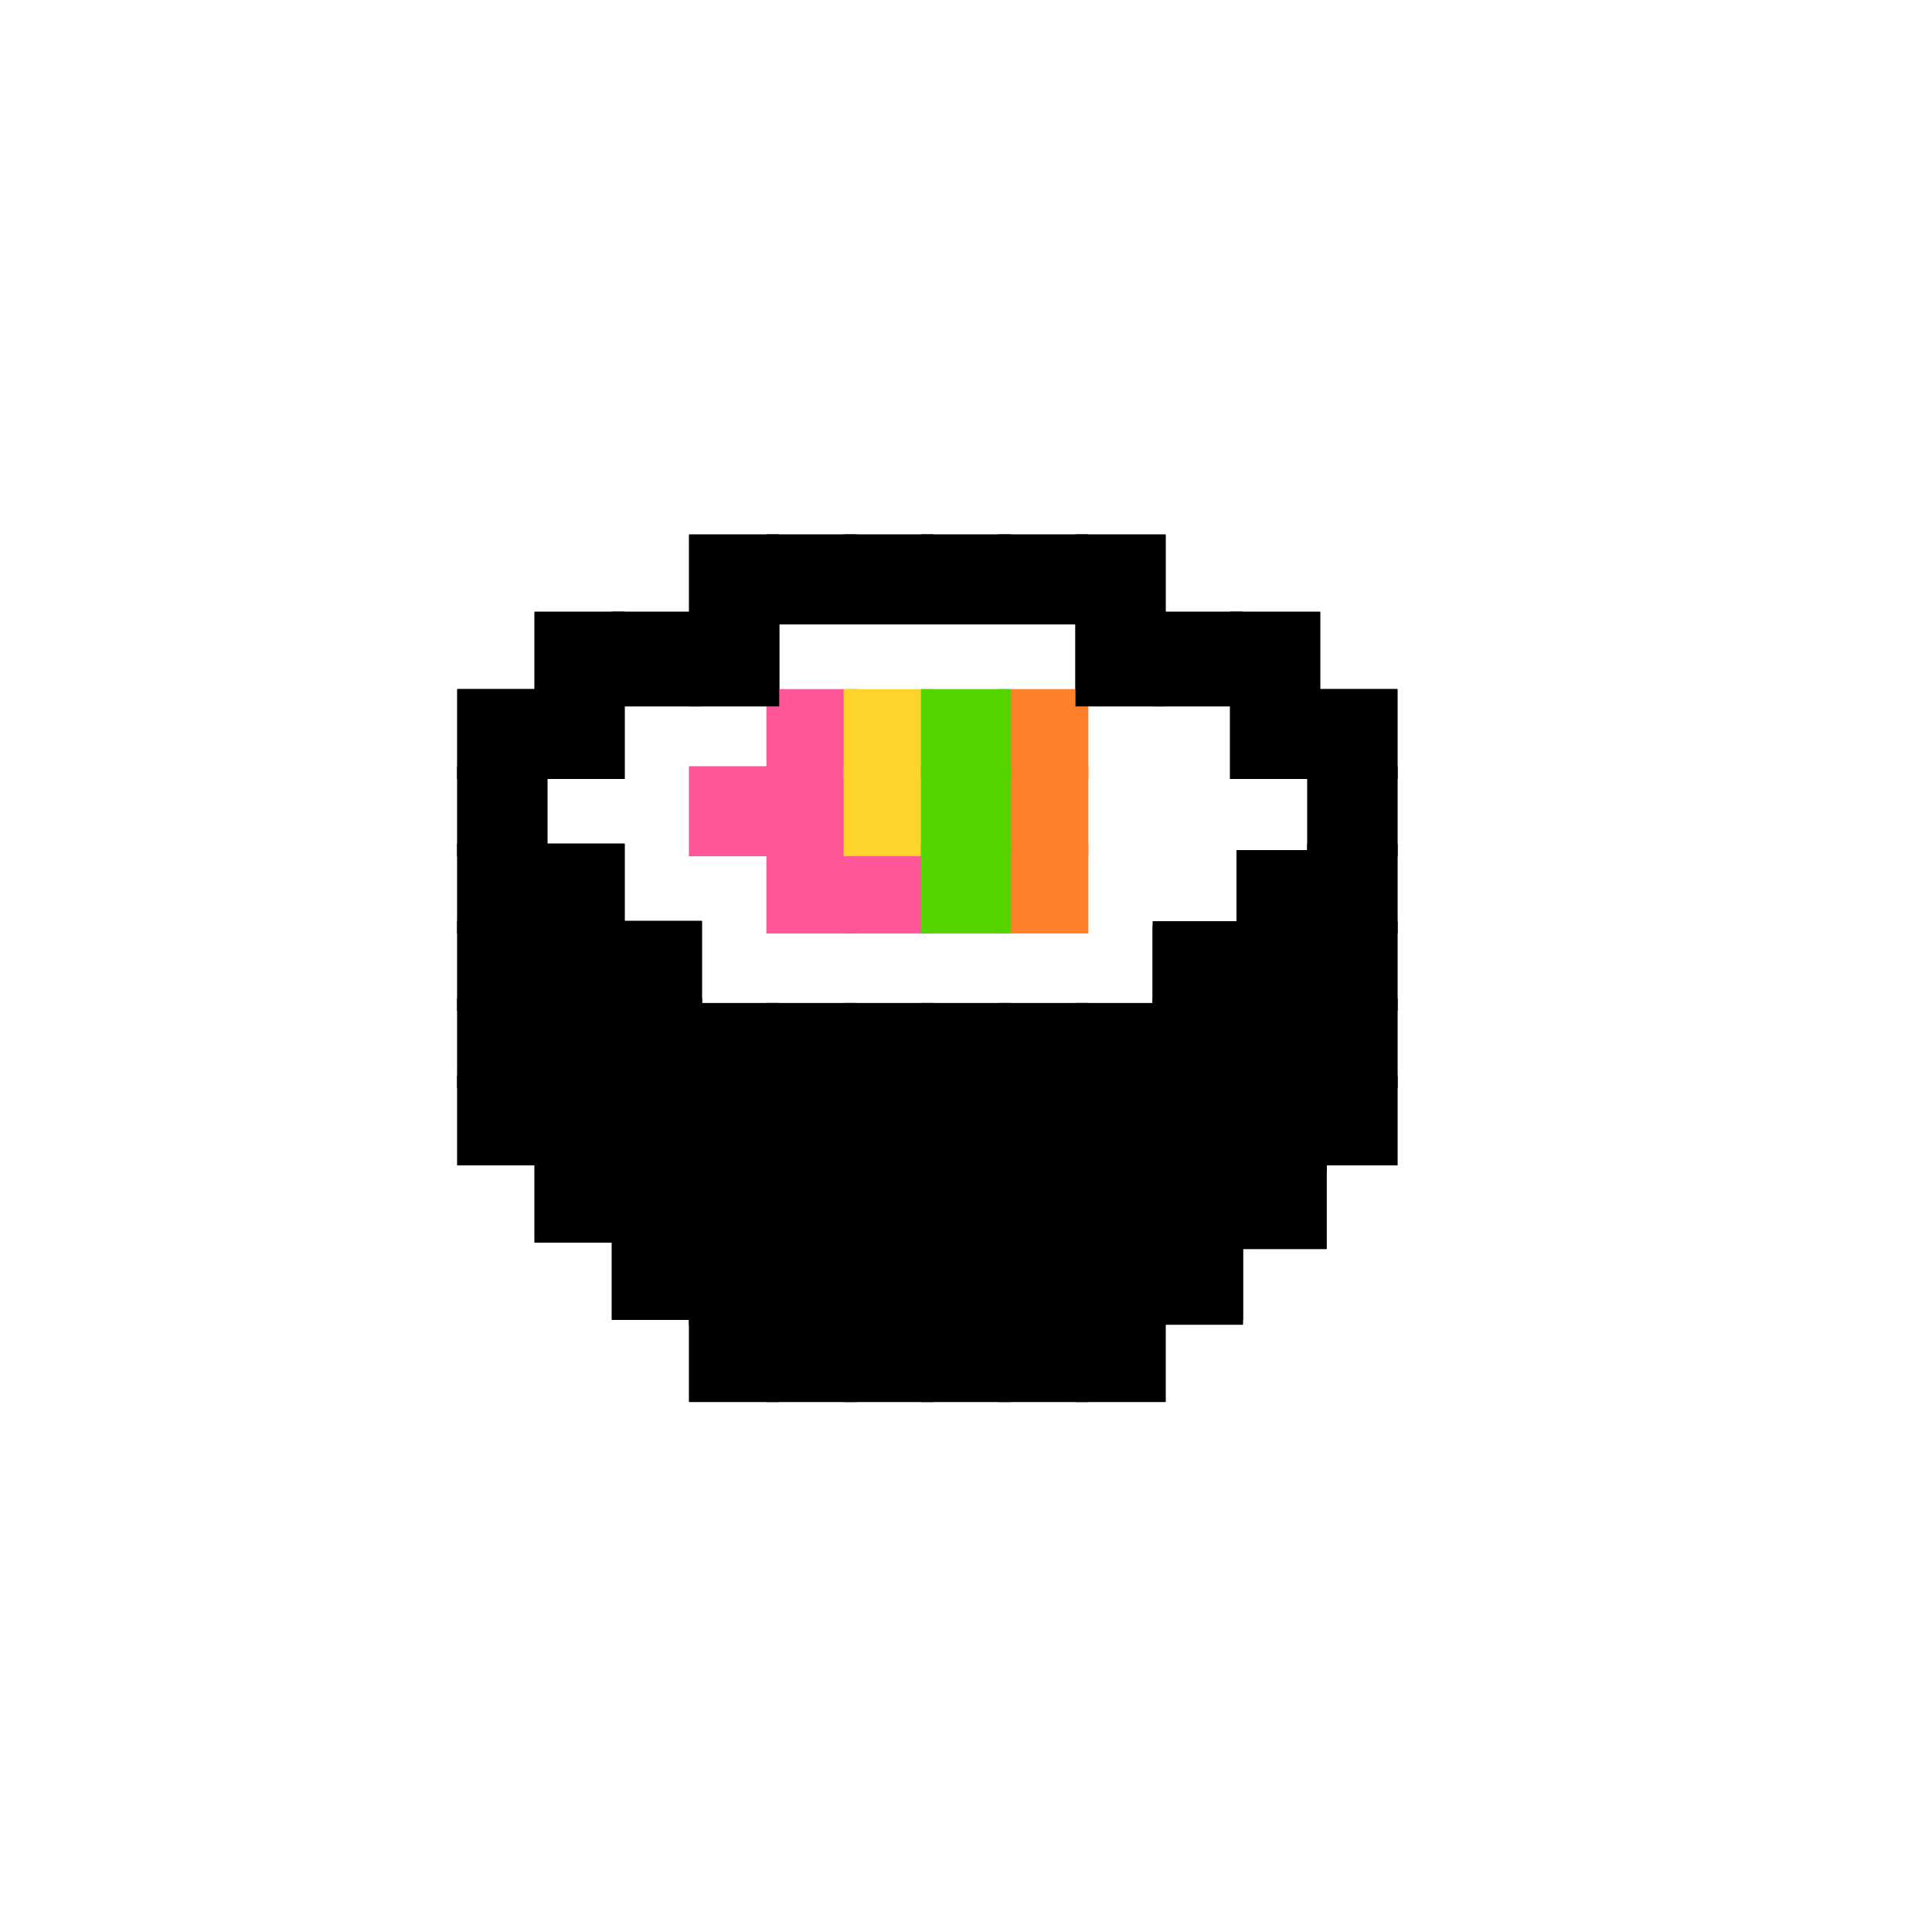 <?xml version="1.0" encoding="UTF-8" standalone="no"?>
<!-- Created with Inkscape (http://www.inkscape.org/) -->

<svg
   xmlns:dc="http://purl.org/dc/elements/1.1/"
   xmlns:cc="http://creativecommons.org/ns#"
   xmlns:rdf="http://www.w3.org/1999/02/22-rdf-syntax-ns#"
   xmlns:svg="http://www.w3.org/2000/svg"
   xmlns="http://www.w3.org/2000/svg"
   xmlns:sodipodi="http://sodipodi.sourceforge.net/DTD/sodipodi-0.dtd"
   xmlns:inkscape="http://www.inkscape.org/namespaces/inkscape"
   width="300mm"
   height="300mm"
   viewBox="0 0 300 300"
   version="1.1"
   id="svg8"
   inkscape:version="0.92.4 (5da689c313, 2019-01-14)"
   sodipodi:docname="pixelart11.svg">
  <defs
     id="defs2">
    <inkscape:perspective
       sodipodi:type="inkscape:persp3d"
       inkscape:vp_x="0 : 150 : 1"
       inkscape:vp_y="0 : 1000 : 0"
       inkscape:vp_z="300 : 150 : 1"
       inkscape:persp3d-origin="150 : 100 : 1"
       id="perspective4856" />
  </defs>
  <sodipodi:namedview
     id="base"
     pagecolor="#ffffff"
     bordercolor="#666666"
     borderopacity="1.0"
     inkscape:pageopacity="0.0"
     inkscape:pageshadow="2"
     inkscape:zoom="0.7"
     inkscape:cx="211.2572"
     inkscape:cy="580.17774"
     inkscape:document-units="mm"
     inkscape:current-layer="layer1"
     showgrid="true"
     inkscape:snap-bbox="true"
     inkscape:bbox-nodes="true"
     inkscape:window-width="1920"
     inkscape:window-height="1001"
     inkscape:window-x="-9"
     inkscape:window-y="-9"
     inkscape:window-maximized="1"
     showguides="true"
     inkscape:guide-bbox="true">
    <inkscape:grid
       type="xygrid"
       id="grid815"
       spacingx="12"
       spacingy="12"
       dotted="true"
       empspacing="1"
       snapvisiblegridlinesonly="false"
       units="mm" />
  </sodipodi:namedview>
  <g
     inkscape:label="Layer 1"
     inkscape:groupmode="layer"
     id="layer1"
     transform="translate(0,3)">
    <rect
       style="fill:#000000;fill-opacity:1;fill-rule:nonzero;stroke:#000000;stroke-width:1.996;stroke-miterlimit:4;stroke-dasharray:none;stroke-opacity:1"
       id="rect6721-33-4-231-2-3-0-15-57-9-577-83-9-0-711-34-77-0-97-1-498-43-55"
       width="12"
       height="11.95"
       x="143.998"
       y="201.749" />
    <rect
       style="fill:#000000;fill-opacity:1;fill-rule:nonzero;stroke:#000000;stroke-width:1.996;stroke-miterlimit:4;stroke-dasharray:none;stroke-opacity:1"
       id="rect6721-33-4-231-2-3-0-15-57-9-577-83-9-0-711-34-77-0-97-1-498-43-03-65-31"
       width="12"
       height="11.95"
       x="143.998"
       y="201.749" />
    <rect
       style="fill:#000000;fill-opacity:1;fill-rule:nonzero;stroke:#000000;stroke-width:1.996;stroke-miterlimit:4;stroke-dasharray:none;stroke-opacity:1"
       id="rect6721-33-4-231-2-3-0-15-57-9-577-83-9-0-711-34-77-0-97-1-498-43-55-4"
       width="12"
       height="11.95"
       x="143.998"
       y="189.749" />
    <rect
       style="fill:#000000;fill-opacity:1;fill-rule:nonzero;stroke:#000000;stroke-width:1.996;stroke-miterlimit:4;stroke-dasharray:none;stroke-opacity:1"
       id="rect6721-33-4-231-2-3-0-15-57-9-577-83-9-0-711-34-77-0-97-1-498-43-03-65-31-2"
       width="12"
       height="11.95"
       x="143.998"
       y="189.749" />
    <rect
       style="fill:#000000;fill-opacity:1;fill-rule:nonzero;stroke:#000000;stroke-width:1.996;stroke-miterlimit:4;stroke-dasharray:none;stroke-opacity:1"
       id="rect6721-33-4-231-2-3-0-15-57-9-577-83-9-0-711-34-77-0-97-1-498-43-55-1"
       width="12"
       height="11.95"
       x="143.998"
       y="177.749" />
    <rect
       style="fill:#000000;fill-opacity:1;fill-rule:nonzero;stroke:#000000;stroke-width:1.996;stroke-miterlimit:4;stroke-dasharray:none;stroke-opacity:1"
       id="rect6721-33-4-231-2-3-0-15-57-9-577-83-9-0-711-34-77-0-97-1-498-43-03-65-31-5"
       width="12"
       height="11.95"
       x="143.998"
       y="177.749" />
    <rect
       style="fill:#000000;fill-opacity:1;fill-rule:nonzero;stroke:#000000;stroke-width:1.996;stroke-miterlimit:4;stroke-dasharray:none;stroke-opacity:1"
       id="rect6721-33-4-231-2-3-0-15-57-9-577-83-9-0-711-34-77-0-97-1-498-43-55-9"
       width="12"
       height="11.95"
       x="143.998"
       y="165.749" />
    <rect
       style="fill:#000000;fill-opacity:1;fill-rule:nonzero;stroke:#000000;stroke-width:1.996;stroke-miterlimit:4;stroke-dasharray:none;stroke-opacity:1"
       id="rect6721-33-4-231-2-3-0-15-57-9-577-83-9-0-711-34-77-0-97-1-498-43-03-65-31-3"
       width="12"
       height="11.95"
       x="143.998"
       y="165.749" />
    <rect
       style="fill:#000000;fill-opacity:1;fill-rule:nonzero;stroke:#000000;stroke-width:1.996;stroke-miterlimit:4;stroke-dasharray:none;stroke-opacity:1"
       id="rect6721-33-4-231-2-3-0-15-57-9-577-83-9-0-711-34-77-0-97-1-498-43-55-5"
       width="12"
       height="11.95"
       x="143.998"
       y="153.749" />
    <rect
       style="fill:#000000;fill-opacity:1;fill-rule:nonzero;stroke:#000000;stroke-width:1.996;stroke-miterlimit:4;stroke-dasharray:none;stroke-opacity:1"
       id="rect6721-33-4-231-2-3-0-15-57-9-577-83-9-0-711-34-77-0-97-1-498-43-03-65-31-53"
       width="12"
       height="11.95"
       x="143.998"
       y="153.749" />
    <rect
       style="fill:#000000;fill-opacity:1;fill-rule:nonzero;stroke:#000000;stroke-width:1.996;stroke-miterlimit:4;stroke-dasharray:none;stroke-opacity:1"
       id="rect6721-33-4-231-2-3-0-15-57-9-577-83-9-0-711-34-77-0-97-1-498-43-55-40"
       width="12"
       height="11.95"
       x="155.998"
       y="201.749" />
    <rect
       style="fill:#000000;fill-opacity:1;fill-rule:nonzero;stroke:#000000;stroke-width:1.996;stroke-miterlimit:4;stroke-dasharray:none;stroke-opacity:1"
       id="rect6721-33-4-231-2-3-0-15-57-9-577-83-9-0-711-34-77-0-97-1-498-43-03-65-31-9"
       width="12"
       height="11.95"
       x="155.998"
       y="201.749" />
    <rect
       style="fill:#000000;fill-opacity:1;fill-rule:nonzero;stroke:#000000;stroke-width:1.996;stroke-miterlimit:4;stroke-dasharray:none;stroke-opacity:1"
       id="rect6721-33-4-231-2-3-0-15-57-9-577-83-9-0-711-34-77-0-97-1-498-43-55-4-2"
       width="12"
       height="11.95"
       x="155.998"
       y="189.749" />
    <rect
       style="fill:#000000;fill-opacity:1;fill-rule:nonzero;stroke:#000000;stroke-width:1.996;stroke-miterlimit:4;stroke-dasharray:none;stroke-opacity:1"
       id="rect6721-33-4-231-2-3-0-15-57-9-577-83-9-0-711-34-77-0-97-1-498-43-03-65-31-2-6"
       width="12"
       height="11.95"
       x="155.998"
       y="189.749" />
    <rect
       style="fill:#000000;fill-opacity:1;fill-rule:nonzero;stroke:#000000;stroke-width:1.996;stroke-miterlimit:4;stroke-dasharray:none;stroke-opacity:1"
       id="rect6721-33-4-231-2-3-0-15-57-9-577-83-9-0-711-34-77-0-97-1-498-43-55-1-4"
       width="12"
       height="11.95"
       x="155.998"
       y="177.749" />
    <rect
       style="fill:#000000;fill-opacity:1;fill-rule:nonzero;stroke:#000000;stroke-width:1.996;stroke-miterlimit:4;stroke-dasharray:none;stroke-opacity:1"
       id="rect6721-33-4-231-2-3-0-15-57-9-577-83-9-0-711-34-77-0-97-1-498-43-03-65-31-5-5"
       width="12"
       height="11.95"
       x="155.998"
       y="177.749" />
    <rect
       style="fill:#000000;fill-opacity:1;fill-rule:nonzero;stroke:#000000;stroke-width:1.996;stroke-miterlimit:4;stroke-dasharray:none;stroke-opacity:1"
       id="rect6721-33-4-231-2-3-0-15-57-9-577-83-9-0-711-34-77-0-97-1-498-43-55-9-1"
       width="12"
       height="11.95"
       x="155.998"
       y="165.749" />
    <rect
       style="fill:#000000;fill-opacity:1;fill-rule:nonzero;stroke:#000000;stroke-width:1.996;stroke-miterlimit:4;stroke-dasharray:none;stroke-opacity:1"
       id="rect6721-33-4-231-2-3-0-15-57-9-577-83-9-0-711-34-77-0-97-1-498-43-03-65-31-3-3"
       width="12"
       height="11.95"
       x="155.998"
       y="165.749" />
    <rect
       style="fill:#000000;fill-opacity:1;fill-rule:nonzero;stroke:#000000;stroke-width:1.996;stroke-miterlimit:4;stroke-dasharray:none;stroke-opacity:1"
       id="rect6721-33-4-231-2-3-0-15-57-9-577-83-9-0-711-34-77-0-97-1-498-43-55-5-7"
       width="12"
       height="11.95"
       x="155.998"
       y="153.749" />
    <rect
       style="fill:#000000;fill-opacity:1;fill-rule:nonzero;stroke:#000000;stroke-width:1.996;stroke-miterlimit:4;stroke-dasharray:none;stroke-opacity:1"
       id="rect6721-33-4-231-2-3-0-15-57-9-577-83-9-0-711-34-77-0-97-1-498-43-03-65-31-53-1"
       width="12"
       height="11.95"
       x="155.998"
       y="153.749" />
    <rect
       style="fill:#000000;fill-opacity:1;fill-rule:nonzero;stroke:#000000;stroke-width:1.996;stroke-miterlimit:4;stroke-dasharray:none;stroke-opacity:1"
       id="rect6721-33-4-231-2-3-0-15-57-9-577-83-9-0-711-34-77-0-97-1-498-43-55-8"
       width="12"
       height="11.95"
       x="167.998"
       y="201.749" />
    <rect
       style="fill:#000000;fill-opacity:1;fill-rule:nonzero;stroke:#000000;stroke-width:1.996;stroke-miterlimit:4;stroke-dasharray:none;stroke-opacity:1"
       id="rect6721-33-4-231-2-3-0-15-57-9-577-83-9-0-711-34-77-0-97-1-498-43-03-65-31-54"
       width="12"
       height="11.95"
       x="167.998"
       y="201.749" />
    <rect
       style="fill:#000000;fill-opacity:1;fill-rule:nonzero;stroke:#000000;stroke-width:1.996;stroke-miterlimit:4;stroke-dasharray:none;stroke-opacity:1"
       id="rect6721-33-4-231-2-3-0-15-57-9-577-83-9-0-711-34-77-0-97-1-498-43-55-4-0"
       width="12"
       height="11.95"
       x="167.998"
       y="189.749" />
    <rect
       style="fill:#000000;fill-opacity:1;fill-rule:nonzero;stroke:#000000;stroke-width:1.996;stroke-miterlimit:4;stroke-dasharray:none;stroke-opacity:1"
       id="rect6721-33-4-231-2-3-0-15-57-9-577-83-9-0-711-34-77-0-97-1-498-43-03-65-31-2-1"
       width="12"
       height="11.95"
       x="167.998"
       y="189.749" />
    <rect
       style="fill:#000000;fill-opacity:1;fill-rule:nonzero;stroke:#000000;stroke-width:1.996;stroke-miterlimit:4;stroke-dasharray:none;stroke-opacity:1"
       id="rect6721-33-4-231-2-3-0-15-57-9-577-83-9-0-711-34-77-0-97-1-498-43-55-1-9"
       width="12"
       height="11.95"
       x="167.998"
       y="177.749" />
    <rect
       style="fill:#000000;fill-opacity:1;fill-rule:nonzero;stroke:#000000;stroke-width:1.996;stroke-miterlimit:4;stroke-dasharray:none;stroke-opacity:1"
       id="rect6721-33-4-231-2-3-0-15-57-9-577-83-9-0-711-34-77-0-97-1-498-43-03-65-31-5-1"
       width="12"
       height="11.95"
       x="167.998"
       y="177.749" />
    <rect
       style="fill:#000000;fill-opacity:1;fill-rule:nonzero;stroke:#000000;stroke-width:1.996;stroke-miterlimit:4;stroke-dasharray:none;stroke-opacity:1"
       id="rect6721-33-4-231-2-3-0-15-57-9-577-83-9-0-711-34-77-0-97-1-498-43-55-9-8"
       width="12"
       height="11.95"
       x="167.998"
       y="165.749" />
    <rect
       style="fill:#000000;fill-opacity:1;fill-rule:nonzero;stroke:#000000;stroke-width:1.996;stroke-miterlimit:4;stroke-dasharray:none;stroke-opacity:1"
       id="rect6721-33-4-231-2-3-0-15-57-9-577-83-9-0-711-34-77-0-97-1-498-43-03-65-31-3-4"
       width="12"
       height="11.95"
       x="167.998"
       y="165.749" />
    <rect
       style="fill:#000000;fill-opacity:1;fill-rule:nonzero;stroke:#000000;stroke-width:1.996;stroke-miterlimit:4;stroke-dasharray:none;stroke-opacity:1"
       id="rect6721-33-4-231-2-3-0-15-57-9-577-83-9-0-711-34-77-0-97-1-498-43-55-5-4"
       width="12"
       height="11.95"
       x="167.998"
       y="153.749" />
    <rect
       style="fill:#000000;fill-opacity:1;fill-rule:nonzero;stroke:#000000;stroke-width:1.996;stroke-miterlimit:4;stroke-dasharray:none;stroke-opacity:1"
       id="rect6721-33-4-231-2-3-0-15-57-9-577-83-9-0-711-34-77-0-97-1-498-43-03-65-31-53-6"
       width="12"
       height="11.95"
       x="167.998"
       y="153.749" />
    <rect
       style="fill:#000000;fill-opacity:1;fill-rule:nonzero;stroke:#000000;stroke-width:1.996;stroke-miterlimit:4;stroke-dasharray:none;stroke-opacity:1"
       id="rect6721-33-4-231-2-3-0-15-57-9-577-83-9-0-711-34-77-0-97-1-498-43-55-92"
       width="12"
       height="11.95"
       x="131.998"
       y="201.749" />
    <rect
       style="fill:#000000;fill-opacity:1;fill-rule:nonzero;stroke:#000000;stroke-width:1.996;stroke-miterlimit:4;stroke-dasharray:none;stroke-opacity:1"
       id="rect6721-33-4-231-2-3-0-15-57-9-577-83-9-0-711-34-77-0-97-1-498-43-03-65-31-4"
       width="12"
       height="11.95"
       x="131.998"
       y="201.749" />
    <rect
       style="fill:#000000;fill-opacity:1;fill-rule:nonzero;stroke:#000000;stroke-width:1.996;stroke-miterlimit:4;stroke-dasharray:none;stroke-opacity:1"
       id="rect6721-33-4-231-2-3-0-15-57-9-577-83-9-0-711-34-77-0-97-1-498-43-55-4-5"
       width="12"
       height="11.95"
       x="131.998"
       y="189.749" />
    <rect
       style="fill:#000000;fill-opacity:1;fill-rule:nonzero;stroke:#000000;stroke-width:1.996;stroke-miterlimit:4;stroke-dasharray:none;stroke-opacity:1"
       id="rect6721-33-4-231-2-3-0-15-57-9-577-83-9-0-711-34-77-0-97-1-498-43-03-65-31-2-69"
       width="12"
       height="11.95"
       x="131.998"
       y="189.749" />
    <rect
       style="fill:#000000;fill-opacity:1;fill-rule:nonzero;stroke:#000000;stroke-width:1.996;stroke-miterlimit:4;stroke-dasharray:none;stroke-opacity:1"
       id="rect6721-33-4-231-2-3-0-15-57-9-577-83-9-0-711-34-77-0-97-1-498-43-55-1-0"
       width="12"
       height="11.95"
       x="131.998"
       y="177.749" />
    <rect
       style="fill:#000000;fill-opacity:1;fill-rule:nonzero;stroke:#000000;stroke-width:1.996;stroke-miterlimit:4;stroke-dasharray:none;stroke-opacity:1"
       id="rect6721-33-4-231-2-3-0-15-57-9-577-83-9-0-711-34-77-0-97-1-498-43-03-65-31-5-9"
       width="12"
       height="11.95"
       x="131.998"
       y="177.749" />
    <rect
       style="fill:#000000;fill-opacity:1;fill-rule:nonzero;stroke:#000000;stroke-width:1.996;stroke-miterlimit:4;stroke-dasharray:none;stroke-opacity:1"
       id="rect6721-33-4-231-2-3-0-15-57-9-577-83-9-0-711-34-77-0-97-1-498-43-55-9-83"
       width="12"
       height="11.95"
       x="131.998"
       y="165.749" />
    <rect
       style="fill:#000000;fill-opacity:1;fill-rule:nonzero;stroke:#000000;stroke-width:1.996;stroke-miterlimit:4;stroke-dasharray:none;stroke-opacity:1"
       id="rect6721-33-4-231-2-3-0-15-57-9-577-83-9-0-711-34-77-0-97-1-498-43-03-65-31-3-38"
       width="12"
       height="11.95"
       x="131.998"
       y="165.749" />
    <rect
       style="fill:#000000;fill-opacity:1;fill-rule:nonzero;stroke:#000000;stroke-width:1.996;stroke-miterlimit:4;stroke-dasharray:none;stroke-opacity:1"
       id="rect6721-33-4-231-2-3-0-15-57-9-577-83-9-0-711-34-77-0-97-1-498-43-55-5-6"
       width="12"
       height="11.95"
       x="131.998"
       y="153.749" />
    <rect
       style="fill:#000000;fill-opacity:1;fill-rule:nonzero;stroke:#000000;stroke-width:1.996;stroke-miterlimit:4;stroke-dasharray:none;stroke-opacity:1"
       id="rect6721-33-4-231-2-3-0-15-57-9-577-83-9-0-711-34-77-0-97-1-498-43-03-65-31-53-8"
       width="12"
       height="11.95"
       x="131.998"
       y="153.749" />
    <rect
       style="fill:#000000;fill-opacity:1;fill-rule:nonzero;stroke:#000000;stroke-width:1.996;stroke-miterlimit:4;stroke-dasharray:none;stroke-opacity:1"
       id="rect6721-33-4-231-2-3-0-15-57-9-577-83-9-0-711-34-77-0-97-1-498-43-55-48"
       width="12"
       height="11.95"
       x="119.998"
       y="201.749" />
    <rect
       style="fill:#000000;fill-opacity:1;fill-rule:nonzero;stroke:#000000;stroke-width:1.996;stroke-miterlimit:4;stroke-dasharray:none;stroke-opacity:1"
       id="rect6721-33-4-231-2-3-0-15-57-9-577-83-9-0-711-34-77-0-97-1-498-43-03-65-31-23"
       width="12"
       height="11.95"
       x="119.998"
       y="201.749" />
    <rect
       style="fill:#000000;fill-opacity:1;fill-rule:nonzero;stroke:#000000;stroke-width:1.996;stroke-miterlimit:4;stroke-dasharray:none;stroke-opacity:1"
       id="rect6721-33-4-231-2-3-0-15-57-9-577-83-9-0-711-34-77-0-97-1-498-43-55-4-50"
       width="12"
       height="11.95"
       x="119.998"
       y="189.749" />
    <rect
       style="fill:#000000;fill-opacity:1;fill-rule:nonzero;stroke:#000000;stroke-width:1.996;stroke-miterlimit:4;stroke-dasharray:none;stroke-opacity:1"
       id="rect6721-33-4-231-2-3-0-15-57-9-577-83-9-0-711-34-77-0-97-1-498-43-03-65-31-2-2"
       width="12"
       height="11.95"
       x="119.998"
       y="189.749" />
    <rect
       style="fill:#000000;fill-opacity:1;fill-rule:nonzero;stroke:#000000;stroke-width:1.996;stroke-miterlimit:4;stroke-dasharray:none;stroke-opacity:1"
       id="rect6721-33-4-231-2-3-0-15-57-9-577-83-9-0-711-34-77-0-97-1-498-43-55-1-1"
       width="12"
       height="11.95"
       x="119.998"
       y="177.749" />
    <rect
       style="fill:#000000;fill-opacity:1;fill-rule:nonzero;stroke:#000000;stroke-width:1.996;stroke-miterlimit:4;stroke-dasharray:none;stroke-opacity:1"
       id="rect6721-33-4-231-2-3-0-15-57-9-577-83-9-0-711-34-77-0-97-1-498-43-03-65-31-5-3"
       width="12"
       height="11.95"
       x="119.998"
       y="177.749" />
    <rect
       style="fill:#000000;fill-opacity:1;fill-rule:nonzero;stroke:#000000;stroke-width:1.996;stroke-miterlimit:4;stroke-dasharray:none;stroke-opacity:1"
       id="rect6721-33-4-231-2-3-0-15-57-9-577-83-9-0-711-34-77-0-97-1-498-43-55-9-84"
       width="12"
       height="11.95"
       x="119.998"
       y="165.749" />
    <rect
       style="fill:#000000;fill-opacity:1;fill-rule:nonzero;stroke:#000000;stroke-width:1.996;stroke-miterlimit:4;stroke-dasharray:none;stroke-opacity:1"
       id="rect6721-33-4-231-2-3-0-15-57-9-577-83-9-0-711-34-77-0-97-1-498-43-03-65-31-3-8"
       width="12"
       height="11.95"
       x="119.998"
       y="165.749" />
    <rect
       style="fill:#000000;fill-opacity:1;fill-rule:nonzero;stroke:#000000;stroke-width:1.996;stroke-miterlimit:4;stroke-dasharray:none;stroke-opacity:1"
       id="rect6721-33-4-231-2-3-0-15-57-9-577-83-9-0-711-34-77-0-97-1-498-43-55-5-5"
       width="12"
       height="11.95"
       x="119.998"
       y="153.749" />
    <rect
       style="fill:#000000;fill-opacity:1;fill-rule:nonzero;stroke:#000000;stroke-width:1.996;stroke-miterlimit:4;stroke-dasharray:none;stroke-opacity:1"
       id="rect6721-33-4-231-2-3-0-15-57-9-577-83-9-0-711-34-77-0-97-1-498-43-03-65-31-53-4"
       width="12"
       height="11.95"
       x="119.998"
       y="153.749" />
    <rect
       style="fill:#000000;fill-opacity:1;fill-rule:nonzero;stroke:#000000;stroke-width:1.996;stroke-miterlimit:4;stroke-dasharray:none;stroke-opacity:1"
       id="rect6721-33-4-231-2-3-0-15-57-9-577-83-9-0-711-34-77-0-97-1-498-43-55-0"
       width="12"
       height="11.95"
       x="107.998"
       y="201.749" />
    <rect
       style="fill:#000000;fill-opacity:1;fill-rule:nonzero;stroke:#000000;stroke-width:1.996;stroke-miterlimit:4;stroke-dasharray:none;stroke-opacity:1"
       id="rect6721-33-4-231-2-3-0-15-57-9-577-83-9-0-711-34-77-0-97-1-498-43-03-65-31-6"
       width="12"
       height="11.95"
       x="107.998"
       y="201.749" />
    <rect
       style="fill:#000000;fill-opacity:1;fill-rule:nonzero;stroke:#000000;stroke-width:1.996;stroke-miterlimit:4;stroke-dasharray:none;stroke-opacity:1"
       id="rect6721-33-4-231-2-3-0-15-57-9-577-83-9-0-711-34-77-0-97-1-498-43-55-4-55"
       width="12"
       height="11.95"
       x="107.998"
       y="189.749" />
    <rect
       style="fill:#000000;fill-opacity:1;fill-rule:nonzero;stroke:#000000;stroke-width:1.996;stroke-miterlimit:4;stroke-dasharray:none;stroke-opacity:1"
       id="rect6721-33-4-231-2-3-0-15-57-9-577-83-9-0-711-34-77-0-97-1-498-43-03-65-31-2-7"
       width="12"
       height="11.95"
       x="107.998"
       y="189.749" />
    <rect
       style="fill:#000000;fill-opacity:1;fill-rule:nonzero;stroke:#000000;stroke-width:1.996;stroke-miterlimit:4;stroke-dasharray:none;stroke-opacity:1"
       id="rect6721-33-4-231-2-3-0-15-57-9-577-83-9-0-711-34-77-0-97-1-498-43-55-1-8"
       width="12"
       height="11.95"
       x="107.998"
       y="177.749" />
    <rect
       style="fill:#000000;fill-opacity:1;fill-rule:nonzero;stroke:#000000;stroke-width:1.996;stroke-miterlimit:4;stroke-dasharray:none;stroke-opacity:1"
       id="rect6721-33-4-231-2-3-0-15-57-9-577-83-9-0-711-34-77-0-97-1-498-43-03-65-31-5-90"
       width="12"
       height="11.95"
       x="107.998"
       y="177.749" />
    <rect
       style="fill:#000000;fill-opacity:1;fill-rule:nonzero;stroke:#000000;stroke-width:1.996;stroke-miterlimit:4;stroke-dasharray:none;stroke-opacity:1"
       id="rect6721-33-4-231-2-3-0-15-57-9-577-83-9-0-711-34-77-0-97-1-498-43-55-9-2"
       width="12"
       height="11.95"
       x="107.998"
       y="165.749" />
    <rect
       style="fill:#000000;fill-opacity:1;fill-rule:nonzero;stroke:#000000;stroke-width:1.996;stroke-miterlimit:4;stroke-dasharray:none;stroke-opacity:1"
       id="rect6721-33-4-231-2-3-0-15-57-9-577-83-9-0-711-34-77-0-97-1-498-43-03-65-31-3-7"
       width="12"
       height="11.95"
       x="107.998"
       y="165.749" />
    <rect
       style="fill:#000000;fill-opacity:1;fill-rule:nonzero;stroke:#000000;stroke-width:1.996;stroke-miterlimit:4;stroke-dasharray:none;stroke-opacity:1"
       id="rect6721-33-4-231-2-3-0-15-57-9-577-83-9-0-711-34-77-0-97-1-498-43-55-5-1"
       width="12"
       height="11.95"
       x="107.998"
       y="153.749" />
    <rect
       style="fill:#000000;fill-opacity:1;fill-rule:nonzero;stroke:#000000;stroke-width:1.996;stroke-miterlimit:4;stroke-dasharray:none;stroke-opacity:1"
       id="rect6721-33-4-231-2-3-0-15-57-9-577-83-9-0-711-34-77-0-97-1-498-43-03-65-31-53-9"
       width="12"
       height="11.95"
       x="107.998"
       y="153.749" />
    <rect
       style="fill:#000000;fill-opacity:1;fill-rule:nonzero;stroke:#000000;stroke-width:1.996;stroke-miterlimit:4;stroke-dasharray:none;stroke-opacity:1"
       id="rect6721-33-4-231-2-3-0-15-57-9-577-83-9-0-711-34-77-0-97-1-498-43-55-46"
       width="12"
       height="11.95"
       x="96"
       y="189" />
    <rect
       style="fill:#000000;fill-opacity:1;fill-rule:nonzero;stroke:#000000;stroke-width:1.996;stroke-miterlimit:4;stroke-dasharray:none;stroke-opacity:1"
       id="rect6721-33-4-231-2-3-0-15-57-9-577-83-9-0-711-34-77-0-97-1-498-43-03-65-31-62"
       width="12"
       height="11.95"
       x="96"
       y="189" />
    <rect
       style="fill:#000000;fill-opacity:1;fill-rule:nonzero;stroke:#000000;stroke-width:1.996;stroke-miterlimit:4;stroke-dasharray:none;stroke-opacity:1"
       id="rect6721-33-4-231-2-3-0-15-57-9-577-83-9-0-711-34-77-0-97-1-498-43-55-4-03"
       width="12"
       height="11.95"
       x="96"
       y="177" />
    <rect
       style="fill:#000000;fill-opacity:1;fill-rule:nonzero;stroke:#000000;stroke-width:1.996;stroke-miterlimit:4;stroke-dasharray:none;stroke-opacity:1"
       id="rect6721-33-4-231-2-3-0-15-57-9-577-83-9-0-711-34-77-0-97-1-498-43-03-65-31-2-9"
       width="12"
       height="11.95"
       x="96"
       y="177" />
    <rect
       style="fill:#000000;fill-opacity:1;fill-rule:nonzero;stroke:#000000;stroke-width:1.996;stroke-miterlimit:4;stroke-dasharray:none;stroke-opacity:1"
       id="rect6721-33-4-231-2-3-0-15-57-9-577-83-9-0-711-34-77-0-97-1-498-43-55-1-11"
       width="12"
       height="11.95"
       x="96"
       y="165" />
    <rect
       style="fill:#000000;fill-opacity:1;fill-rule:nonzero;stroke:#000000;stroke-width:1.996;stroke-miterlimit:4;stroke-dasharray:none;stroke-opacity:1"
       id="rect6721-33-4-231-2-3-0-15-57-9-577-83-9-0-711-34-77-0-97-1-498-43-03-65-31-5-53"
       width="12"
       height="11.95"
       x="96"
       y="165" />
    <rect
       style="fill:#000000;fill-opacity:1;fill-rule:nonzero;stroke:#000000;stroke-width:1.996;stroke-miterlimit:4;stroke-dasharray:none;stroke-opacity:1"
       id="rect6721-33-4-231-2-3-0-15-57-9-577-83-9-0-711-34-77-0-97-1-498-43-55-9-9"
       width="12"
       height="11.95"
       x="96"
       y="153" />
    <rect
       style="fill:#000000;fill-opacity:1;fill-rule:nonzero;stroke:#000000;stroke-width:1.996;stroke-miterlimit:4;stroke-dasharray:none;stroke-opacity:1"
       id="rect6721-33-4-231-2-3-0-15-57-9-577-83-9-0-711-34-77-0-97-1-498-43-03-65-31-3-75"
       width="12"
       height="11.95"
       x="96"
       y="153" />
    <rect
       style="fill:#000000;fill-opacity:1;fill-rule:nonzero;stroke:#000000;stroke-width:1.996;stroke-miterlimit:4;stroke-dasharray:none;stroke-opacity:1"
       id="rect6721-33-4-231-2-3-0-15-57-9-577-83-9-0-711-34-77-0-97-1-498-43-55-5-15"
       width="12"
       height="11.95"
       x="96"
       y="141" />
    <rect
       style="fill:#000000;fill-opacity:1;fill-rule:nonzero;stroke:#000000;stroke-width:1.996;stroke-miterlimit:4;stroke-dasharray:none;stroke-opacity:1"
       id="rect6721-33-4-231-2-3-0-15-57-9-577-83-9-0-711-34-77-0-97-1-498-43-03-65-31-53-15"
       width="12"
       height="11.95"
       x="96"
       y="141" />
    <rect
       style="fill:#000000;fill-opacity:1;fill-rule:nonzero;stroke:#000000;stroke-width:1.996;stroke-miterlimit:4;stroke-dasharray:none;stroke-opacity:1"
       id="rect6721-33-4-231-2-3-0-15-57-9-577-83-9-0-711-34-77-0-97-1-498-43-55-923"
       width="12"
       height="11.95"
       x="84"
       y="177" />
    <rect
       style="fill:#000000;fill-opacity:1;fill-rule:nonzero;stroke:#000000;stroke-width:1.996;stroke-miterlimit:4;stroke-dasharray:none;stroke-opacity:1"
       id="rect6721-33-4-231-2-3-0-15-57-9-577-83-9-0-711-34-77-0-97-1-498-43-03-65-31-0"
       width="12"
       height="11.95"
       x="84"
       y="177" />
    <rect
       style="fill:#000000;fill-opacity:1;fill-rule:nonzero;stroke:#000000;stroke-width:1.996;stroke-miterlimit:4;stroke-dasharray:none;stroke-opacity:1"
       id="rect6721-33-4-231-2-3-0-15-57-9-577-83-9-0-711-34-77-0-97-1-498-43-55-4-06"
       width="12"
       height="11.95"
       x="84"
       y="165" />
    <rect
       style="fill:#000000;fill-opacity:1;fill-rule:nonzero;stroke:#000000;stroke-width:1.996;stroke-miterlimit:4;stroke-dasharray:none;stroke-opacity:1"
       id="rect6721-33-4-231-2-3-0-15-57-9-577-83-9-0-711-34-77-0-97-1-498-43-03-65-31-2-3"
       width="12"
       height="11.95"
       x="84"
       y="165" />
    <rect
       style="fill:#000000;fill-opacity:1;fill-rule:nonzero;stroke:#000000;stroke-width:1.996;stroke-miterlimit:4;stroke-dasharray:none;stroke-opacity:1"
       id="rect6721-33-4-231-2-3-0-15-57-9-577-83-9-0-711-34-77-0-97-1-498-43-55-1-5"
       width="12"
       height="11.95"
       x="84"
       y="153" />
    <rect
       style="fill:#000000;fill-opacity:1;fill-rule:nonzero;stroke:#000000;stroke-width:1.996;stroke-miterlimit:4;stroke-dasharray:none;stroke-opacity:1"
       id="rect6721-33-4-231-2-3-0-15-57-9-577-83-9-0-711-34-77-0-97-1-498-43-03-65-31-5-99"
       width="12"
       height="11.95"
       x="84"
       y="153" />
    <rect
       style="fill:#000000;fill-opacity:1;fill-rule:nonzero;stroke:#000000;stroke-width:1.996;stroke-miterlimit:4;stroke-dasharray:none;stroke-opacity:1"
       id="rect6721-33-4-231-2-3-0-15-57-9-577-83-9-0-711-34-77-0-97-1-498-43-55-9-0"
       width="12"
       height="11.95"
       x="84"
       y="141" />
    <rect
       style="fill:#000000;fill-opacity:1;fill-rule:nonzero;stroke:#000000;stroke-width:1.996;stroke-miterlimit:4;stroke-dasharray:none;stroke-opacity:1"
       id="rect6721-33-4-231-2-3-0-15-57-9-577-83-9-0-711-34-77-0-97-1-498-43-03-65-31-3-2"
       width="12"
       height="11.95"
       x="84"
       y="141" />
    <rect
       style="fill:#000000;fill-opacity:1;fill-rule:nonzero;stroke:#000000;stroke-width:1.996;stroke-miterlimit:4;stroke-dasharray:none;stroke-opacity:1"
       id="rect6721-33-4-231-2-3-0-15-57-9-577-83-9-0-711-34-77-0-97-1-498-43-55-5-65"
       width="12"
       height="11.95"
       x="84"
       y="129" />
    <rect
       style="fill:#000000;fill-opacity:1;fill-rule:nonzero;stroke:#000000;stroke-width:1.996;stroke-miterlimit:4;stroke-dasharray:none;stroke-opacity:1"
       id="rect6721-33-4-231-2-3-0-15-57-9-577-83-9-0-711-34-77-0-97-1-498-43-03-65-31-53-7"
       width="12"
       height="11.95"
       x="84"
       y="129" />
    <rect
       style="fill:#000000;fill-opacity:1;fill-rule:nonzero;stroke:#000000;stroke-width:1.996;stroke-miterlimit:4;stroke-dasharray:none;stroke-opacity:1"
       id="rect6721-33-4-231-2-3-0-15-57-9-577-83-9-0-711-34-77-0-97-1-498-43-55-2"
       width="12"
       height="11.95"
       x="180"
       y="189.05" />
    <rect
       style="fill:#000000;fill-opacity:1;fill-rule:nonzero;stroke:#000000;stroke-width:1.996;stroke-miterlimit:4;stroke-dasharray:none;stroke-opacity:1"
       id="rect6721-33-4-231-2-3-0-15-57-9-577-83-9-0-711-34-77-0-97-1-498-43-03-65-31-37"
       width="12"
       height="11.95"
       x="180"
       y="189.05" />
    <rect
       style="fill:#000000;fill-opacity:1;fill-rule:nonzero;stroke:#000000;stroke-width:1.996;stroke-miterlimit:4;stroke-dasharray:none;stroke-opacity:1"
       id="rect6721-33-4-231-2-3-0-15-57-9-577-83-9-0-711-34-77-0-97-1-498-43-55-4-3"
       width="12"
       height="11.95"
       x="180"
       y="177.05" />
    <rect
       style="fill:#000000;fill-opacity:1;fill-rule:nonzero;stroke:#000000;stroke-width:1.996;stroke-miterlimit:4;stroke-dasharray:none;stroke-opacity:1"
       id="rect6721-33-4-231-2-3-0-15-57-9-577-83-9-0-711-34-77-0-97-1-498-43-03-65-31-2-4"
       width="12"
       height="11.95"
       x="180"
       y="177.05" />
    <rect
       style="fill:#000000;fill-opacity:1;fill-rule:nonzero;stroke:#000000;stroke-width:1.996;stroke-miterlimit:4;stroke-dasharray:none;stroke-opacity:1"
       id="rect6721-33-4-231-2-3-0-15-57-9-577-83-9-0-711-34-77-0-97-1-498-43-55-1-6"
       width="12"
       height="11.95"
       x="180"
       y="165.05" />
    <rect
       style="fill:#000000;fill-opacity:1;fill-rule:nonzero;stroke:#000000;stroke-width:1.996;stroke-miterlimit:4;stroke-dasharray:none;stroke-opacity:1"
       id="rect6721-33-4-231-2-3-0-15-57-9-577-83-9-0-711-34-77-0-97-1-498-43-03-65-31-5-8"
       width="12"
       height="11.95"
       x="180"
       y="165.05" />
    <rect
       style="fill:#000000;fill-opacity:1;fill-rule:nonzero;stroke:#000000;stroke-width:1.996;stroke-miterlimit:4;stroke-dasharray:none;stroke-opacity:1"
       id="rect6721-33-4-231-2-3-0-15-57-9-577-83-9-0-711-34-77-0-97-1-498-43-55-9-7"
       width="12"
       height="11.95"
       x="180"
       y="153.05" />
    <rect
       style="fill:#000000;fill-opacity:1;fill-rule:nonzero;stroke:#000000;stroke-width:1.996;stroke-miterlimit:4;stroke-dasharray:none;stroke-opacity:1"
       id="rect6721-33-4-231-2-3-0-15-57-9-577-83-9-0-711-34-77-0-97-1-498-43-03-65-31-3-43"
       width="12"
       height="11.95"
       x="180"
       y="153.05" />
    <rect
       style="fill:#000000;fill-opacity:1;fill-rule:nonzero;stroke:#000000;stroke-width:1.996;stroke-miterlimit:4;stroke-dasharray:none;stroke-opacity:1"
       id="rect6721-33-4-231-2-3-0-15-57-9-577-83-9-0-711-34-77-0-97-1-498-43-55-5-3"
       width="12"
       height="11.95"
       x="180"
       y="141.05" />
    <rect
       style="fill:#000000;fill-opacity:1;fill-rule:nonzero;stroke:#000000;stroke-width:1.996;stroke-miterlimit:4;stroke-dasharray:none;stroke-opacity:1"
       id="rect6721-33-4-231-2-3-0-15-57-9-577-83-9-0-711-34-77-0-97-1-498-43-03-65-31-53-3"
       width="12"
       height="11.95"
       x="180"
       y="141.05" />
    <rect
       style="fill:#000000;fill-opacity:1;fill-rule:nonzero;stroke:#000000;stroke-width:1.996;stroke-miterlimit:4;stroke-dasharray:none;stroke-opacity:1"
       id="rect6721-33-4-231-2-3-0-15-57-9-577-83-9-0-711-34-77-0-97-1-498-43-55-7"
       width="12"
       height="11.95"
       x="179.998"
       y="189.749" />
    <rect
       style="fill:#000000;fill-opacity:1;fill-rule:nonzero;stroke:#000000;stroke-width:1.996;stroke-miterlimit:4;stroke-dasharray:none;stroke-opacity:1"
       id="rect6721-33-4-231-2-3-0-15-57-9-577-83-9-0-711-34-77-0-97-1-498-43-03-65-31-8"
       width="12"
       height="11.95"
       x="179.998"
       y="189.749" />
    <rect
       style="fill:#000000;fill-opacity:1;fill-rule:nonzero;stroke:#000000;stroke-width:1.996;stroke-miterlimit:4;stroke-dasharray:none;stroke-opacity:1"
       id="rect6721-33-4-231-2-3-0-15-57-9-577-83-9-0-711-34-77-0-97-1-498-43-55-4-4"
       width="12"
       height="11.95"
       x="179.998"
       y="177.749" />
    <rect
       style="fill:#000000;fill-opacity:1;fill-rule:nonzero;stroke:#000000;stroke-width:1.996;stroke-miterlimit:4;stroke-dasharray:none;stroke-opacity:1"
       id="rect6721-33-4-231-2-3-0-15-57-9-577-83-9-0-711-34-77-0-97-1-498-43-03-65-31-2-35"
       width="12"
       height="11.95"
       x="179.998"
       y="177.749" />
    <rect
       style="fill:#000000;fill-opacity:1;fill-rule:nonzero;stroke:#000000;stroke-width:1.996;stroke-miterlimit:4;stroke-dasharray:none;stroke-opacity:1"
       id="rect6721-33-4-231-2-3-0-15-57-9-577-83-9-0-711-34-77-0-97-1-498-43-55-1-82"
       width="12"
       height="11.95"
       x="179.998"
       y="165.749" />
    <rect
       style="fill:#000000;fill-opacity:1;fill-rule:nonzero;stroke:#000000;stroke-width:1.996;stroke-miterlimit:4;stroke-dasharray:none;stroke-opacity:1"
       id="rect6721-33-4-231-2-3-0-15-57-9-577-83-9-0-711-34-77-0-97-1-498-43-03-65-31-5-2"
       width="12"
       height="11.95"
       x="179.998"
       y="165.749" />
    <rect
       style="fill:#000000;fill-opacity:1;fill-rule:nonzero;stroke:#000000;stroke-width:1.996;stroke-miterlimit:4;stroke-dasharray:none;stroke-opacity:1"
       id="rect6721-33-4-231-2-3-0-15-57-9-577-83-9-0-711-34-77-0-97-1-498-43-55-9-3"
       width="12"
       height="11.95"
       x="179.998"
       y="153.749" />
    <rect
       style="fill:#000000;fill-opacity:1;fill-rule:nonzero;stroke:#000000;stroke-width:1.996;stroke-miterlimit:4;stroke-dasharray:none;stroke-opacity:1"
       id="rect6721-33-4-231-2-3-0-15-57-9-577-83-9-0-711-34-77-0-97-1-498-43-03-65-31-3-20"
       width="12"
       height="11.95"
       x="179.998"
       y="153.749" />
    <rect
       style="fill:#000000;fill-opacity:1;fill-rule:nonzero;stroke:#000000;stroke-width:1.996;stroke-miterlimit:4;stroke-dasharray:none;stroke-opacity:1"
       id="rect6721-33-4-231-2-3-0-15-57-9-577-83-9-0-711-34-77-0-97-1-498-43-55-5-31"
       width="12"
       height="11.95"
       x="179.998"
       y="141.749" />
    <rect
       style="fill:#000000;fill-opacity:1;fill-rule:nonzero;stroke:#000000;stroke-width:1.996;stroke-miterlimit:4;stroke-dasharray:none;stroke-opacity:1"
       id="rect6721-33-4-231-2-3-0-15-57-9-577-83-9-0-711-34-77-0-97-1-498-43-03-65-31-53-36"
       width="12"
       height="11.95"
       x="179.998"
       y="141.749" />
    <rect
       style="fill:#000000;fill-opacity:1;fill-rule:nonzero;stroke:#000000;stroke-width:1.996;stroke-miterlimit:4;stroke-dasharray:none;stroke-opacity:1"
       id="rect6721-33-4-231-2-3-0-15-57-9-577-83-9-0-711-34-77-0-97-1-498-43-55-3"
       width="12"
       height="11.95"
       x="192.998"
       y="177.998" />
    <rect
       style="fill:#000000;fill-opacity:1;fill-rule:nonzero;stroke:#000000;stroke-width:1.996;stroke-miterlimit:4;stroke-dasharray:none;stroke-opacity:1"
       id="rect6721-33-4-231-2-3-0-15-57-9-577-83-9-0-711-34-77-0-97-1-498-43-03-65-31-87"
       width="12"
       height="11.95"
       x="192.998"
       y="177.998" />
    <rect
       style="fill:#000000;fill-opacity:1;fill-rule:nonzero;stroke:#000000;stroke-width:1.996;stroke-miterlimit:4;stroke-dasharray:none;stroke-opacity:1"
       id="rect6721-33-4-231-2-3-0-15-57-9-577-83-9-0-711-34-77-0-97-1-498-43-55-4-28"
       width="12"
       height="11.95"
       x="192.998"
       y="165.998" />
    <rect
       style="fill:#000000;fill-opacity:1;fill-rule:nonzero;stroke:#000000;stroke-width:1.996;stroke-miterlimit:4;stroke-dasharray:none;stroke-opacity:1"
       id="rect6721-33-4-231-2-3-0-15-57-9-577-83-9-0-711-34-77-0-97-1-498-43-03-65-31-2-38"
       width="12"
       height="11.95"
       x="192.998"
       y="165.998" />
    <rect
       style="fill:#000000;fill-opacity:1;fill-rule:nonzero;stroke:#000000;stroke-width:1.996;stroke-miterlimit:4;stroke-dasharray:none;stroke-opacity:1"
       id="rect6721-33-4-231-2-3-0-15-57-9-577-83-9-0-711-34-77-0-97-1-498-43-55-1-51"
       width="12"
       height="11.95"
       x="192.998"
       y="153.998" />
    <rect
       style="fill:#000000;fill-opacity:1;fill-rule:nonzero;stroke:#000000;stroke-width:1.996;stroke-miterlimit:4;stroke-dasharray:none;stroke-opacity:1"
       id="rect6721-33-4-231-2-3-0-15-57-9-577-83-9-0-711-34-77-0-97-1-498-43-03-65-31-5-84"
       width="12"
       height="11.95"
       x="192.998"
       y="153.998" />
    <rect
       style="fill:#000000;fill-opacity:1;fill-rule:nonzero;stroke:#000000;stroke-width:1.996;stroke-miterlimit:4;stroke-dasharray:none;stroke-opacity:1"
       id="rect6721-33-4-231-2-3-0-15-57-9-577-83-9-0-711-34-77-0-97-1-498-43-55-9-82"
       width="12"
       height="11.95"
       x="192.998"
       y="141.998" />
    <rect
       style="fill:#000000;fill-opacity:1;fill-rule:nonzero;stroke:#000000;stroke-width:1.996;stroke-miterlimit:4;stroke-dasharray:none;stroke-opacity:1"
       id="rect6721-33-4-231-2-3-0-15-57-9-577-83-9-0-711-34-77-0-97-1-498-43-03-65-31-3-5"
       width="12"
       height="11.95"
       x="192.998"
       y="141.998" />
    <rect
       style="fill:#000000;fill-opacity:1;fill-rule:nonzero;stroke:#000000;stroke-width:1.996;stroke-miterlimit:4;stroke-dasharray:none;stroke-opacity:1"
       id="rect6721-33-4-231-2-3-0-15-57-9-577-83-9-0-711-34-77-0-97-1-498-43-55-5-9"
       width="12"
       height="11.95"
       x="192.998"
       y="129.998" />
    <rect
       style="fill:#000000;fill-opacity:1;fill-rule:nonzero;stroke:#000000;stroke-width:1.996;stroke-miterlimit:4;stroke-dasharray:none;stroke-opacity:1"
       id="rect6721-33-4-231-2-3-0-15-57-9-577-83-9-0-711-34-77-0-97-1-498-43-03-65-31-53-63"
       width="12"
       height="11.95"
       x="192.998"
       y="129.998" />
    <rect
       style="fill:#000000;fill-opacity:1;fill-rule:nonzero;stroke:#000000;stroke-width:1.996;stroke-miterlimit:4;stroke-dasharray:none;stroke-opacity:1"
       id="rect6721-33-4-231-2-3-0-15-57-9-577-83-9-0-711-34-77-0-97-1-498-43-55-99"
       width="12"
       height="11.95"
       x="72"
       y="165" />
    <rect
       style="fill:#000000;fill-opacity:1;fill-rule:nonzero;stroke:#000000;stroke-width:1.996;stroke-miterlimit:4;stroke-dasharray:none;stroke-opacity:1"
       id="rect6721-33-4-231-2-3-0-15-57-9-577-83-9-0-711-34-77-0-97-1-498-43-03-65-31-28"
       width="12"
       height="11.95"
       x="72"
       y="165" />
    <rect
       style="fill:#000000;fill-opacity:1;fill-rule:nonzero;stroke:#000000;stroke-width:1.996;stroke-miterlimit:4;stroke-dasharray:none;stroke-opacity:1"
       id="rect6721-33-4-231-2-3-0-15-57-9-577-83-9-0-711-34-77-0-97-1-498-43-55-4-6"
       width="12"
       height="11.95"
       x="72"
       y="153" />
    <rect
       style="fill:#000000;fill-opacity:1;fill-rule:nonzero;stroke:#000000;stroke-width:1.996;stroke-miterlimit:4;stroke-dasharray:none;stroke-opacity:1"
       id="rect6721-33-4-231-2-3-0-15-57-9-577-83-9-0-711-34-77-0-97-1-498-43-03-65-31-2-37"
       width="12"
       height="11.95"
       x="72"
       y="153" />
    <rect
       style="fill:#000000;fill-opacity:1;fill-rule:nonzero;stroke:#000000;stroke-width:1.996;stroke-miterlimit:4;stroke-dasharray:none;stroke-opacity:1"
       id="rect6721-33-4-231-2-3-0-15-57-9-577-83-9-0-711-34-77-0-97-1-498-43-55-1-67"
       width="12"
       height="11.95"
       x="72"
       y="141" />
    <rect
       style="fill:#000000;fill-opacity:1;fill-rule:nonzero;stroke:#000000;stroke-width:1.996;stroke-miterlimit:4;stroke-dasharray:none;stroke-opacity:1"
       id="rect6721-33-4-231-2-3-0-15-57-9-577-83-9-0-711-34-77-0-97-1-498-43-03-65-31-5-0"
       width="12"
       height="11.95"
       x="72"
       y="141" />
    <rect
       style="fill:#000000;fill-opacity:1;fill-rule:nonzero;stroke:#000000;stroke-width:1.996;stroke-miterlimit:4;stroke-dasharray:none;stroke-opacity:1"
       id="rect6721-33-4-231-2-3-0-15-57-9-577-83-9-0-711-34-77-0-97-1-498-43-55-9-74"
       width="12"
       height="11.95"
       x="72"
       y="129" />
    <rect
       style="fill:#000000;fill-opacity:1;fill-rule:nonzero;stroke:#000000;stroke-width:1.996;stroke-miterlimit:4;stroke-dasharray:none;stroke-opacity:1"
       id="rect6721-33-4-231-2-3-0-15-57-9-577-83-9-0-711-34-77-0-97-1-498-43-03-65-31-3-46"
       width="12"
       height="11.95"
       x="72"
       y="129" />
    <rect
       style="fill:#000000;fill-opacity:1;fill-rule:nonzero;stroke:#000000;stroke-width:1.996;stroke-miterlimit:4;stroke-dasharray:none;stroke-opacity:1"
       id="rect6721-33-4-231-2-3-0-15-57-9-577-83-9-0-711-34-77-0-97-1-498-43-55-5-2"
       width="12"
       height="11.95"
       x="72"
       y="117" />
    <rect
       style="fill:#000000;fill-opacity:1;fill-rule:nonzero;stroke:#000000;stroke-width:1.996;stroke-miterlimit:4;stroke-dasharray:none;stroke-opacity:1"
       id="rect6721-33-4-231-2-3-0-15-57-9-577-83-9-0-711-34-77-0-97-1-498-43-03-65-31-53-64"
       width="12"
       height="11.95"
       x="72"
       y="117" />
    <rect
       style="fill:#000000;fill-opacity:1;fill-rule:nonzero;stroke:#000000;stroke-width:1.996;stroke-miterlimit:4;stroke-dasharray:none;stroke-opacity:1"
       id="rect6721-33-4-231-2-3-0-15-57-9-577-83-9-0-711-34-77-0-97-1-498-43-55-78"
       width="12"
       height="11.95"
       x="204"
       y="165" />
    <rect
       style="fill:#000000;fill-opacity:1;fill-rule:nonzero;stroke:#000000;stroke-width:1.996;stroke-miterlimit:4;stroke-dasharray:none;stroke-opacity:1"
       id="rect6721-33-4-231-2-3-0-15-57-9-577-83-9-0-711-34-77-0-97-1-498-43-03-65-31-32"
       width="12"
       height="11.95"
       x="204"
       y="165" />
    <rect
       style="fill:#000000;fill-opacity:1;fill-rule:nonzero;stroke:#000000;stroke-width:1.996;stroke-miterlimit:4;stroke-dasharray:none;stroke-opacity:1"
       id="rect6721-33-4-231-2-3-0-15-57-9-577-83-9-0-711-34-77-0-97-1-498-43-55-4-1"
       width="12"
       height="11.95"
       x="204"
       y="153" />
    <rect
       style="fill:#000000;fill-opacity:1;fill-rule:nonzero;stroke:#000000;stroke-width:1.996;stroke-miterlimit:4;stroke-dasharray:none;stroke-opacity:1"
       id="rect6721-33-4-231-2-3-0-15-57-9-577-83-9-0-711-34-77-0-97-1-498-43-03-65-31-2-23"
       width="12"
       height="11.95"
       x="204"
       y="153" />
    <rect
       style="fill:#000000;fill-opacity:1;fill-rule:nonzero;stroke:#000000;stroke-width:1.996;stroke-miterlimit:4;stroke-dasharray:none;stroke-opacity:1"
       id="rect6721-33-4-231-2-3-0-15-57-9-577-83-9-0-711-34-77-0-97-1-498-43-55-1-15"
       width="12"
       height="11.95"
       x="204"
       y="141" />
    <rect
       style="fill:#000000;fill-opacity:1;fill-rule:nonzero;stroke:#000000;stroke-width:1.996;stroke-miterlimit:4;stroke-dasharray:none;stroke-opacity:1"
       id="rect6721-33-4-231-2-3-0-15-57-9-577-83-9-0-711-34-77-0-97-1-498-43-03-65-31-5-7"
       width="12"
       height="11.95"
       x="204"
       y="141" />
    <rect
       style="fill:#000000;fill-opacity:1;fill-rule:nonzero;stroke:#000000;stroke-width:1.996;stroke-miterlimit:4;stroke-dasharray:none;stroke-opacity:1"
       id="rect6721-33-4-231-2-3-0-15-57-9-577-83-9-0-711-34-77-0-97-1-498-43-55-9-78"
       width="12"
       height="11.95"
       x="204"
       y="129" />
    <rect
       style="fill:#000000;fill-opacity:1;fill-rule:nonzero;stroke:#000000;stroke-width:1.996;stroke-miterlimit:4;stroke-dasharray:none;stroke-opacity:1"
       id="rect6721-33-4-231-2-3-0-15-57-9-577-83-9-0-711-34-77-0-97-1-498-43-03-65-31-3-1"
       width="12"
       height="11.95"
       x="204"
       y="129" />
    <rect
       style="fill:#000000;fill-opacity:1;fill-rule:nonzero;stroke:#000000;stroke-width:1.996;stroke-miterlimit:4;stroke-dasharray:none;stroke-opacity:1"
       id="rect6721-33-4-231-2-3-0-15-57-9-577-83-9-0-711-34-77-0-97-1-498-43-55-5-55"
       width="12"
       height="11.95"
       x="204"
       y="117" />
    <rect
       style="fill:#000000;fill-opacity:1;fill-rule:nonzero;stroke:#000000;stroke-width:1.996;stroke-miterlimit:4;stroke-dasharray:none;stroke-opacity:1"
       id="rect6721-33-4-231-2-3-0-15-57-9-577-83-9-0-711-34-77-0-97-1-498-43-03-65-31-53-154"
       width="12"
       height="11.95"
       x="204"
       y="117" />
    <rect
       style="fill:#000000;fill-opacity:1;fill-rule:nonzero;stroke:#000000;stroke-width:1.996;stroke-miterlimit:4;stroke-dasharray:none;stroke-opacity:1"
       id="rect6721-33-4-231-2-3-0-15-57-9-577-83-9-0-711-34-77-0-97-1-498-43-55-5-2-1"
       width="12"
       height="11.95"
       x="72"
       y="105" />
    <rect
       style="fill:#000000;fill-opacity:1;fill-rule:nonzero;stroke:#000000;stroke-width:1.996;stroke-miterlimit:4;stroke-dasharray:none;stroke-opacity:1"
       id="rect6721-33-4-231-2-3-0-15-57-9-577-83-9-0-711-34-77-0-97-1-498-43-03-65-31-53-64-2"
       width="12"
       height="11.95"
       x="72"
       y="105" />
    <rect
       style="fill:#000000;fill-opacity:1;fill-rule:nonzero;stroke:#000000;stroke-width:1.996;stroke-miterlimit:4;stroke-dasharray:none;stroke-opacity:1"
       id="rect6721-33-4-231-2-3-0-15-57-9-577-83-9-0-711-34-77-0-97-1-498-43-55-5-2-3"
       width="12"
       height="11.95"
       x="84"
       y="105" />
    <rect
       style="fill:#000000;fill-opacity:1;fill-rule:nonzero;stroke:#000000;stroke-width:1.996;stroke-miterlimit:4;stroke-dasharray:none;stroke-opacity:1"
       id="rect6721-33-4-231-2-3-0-15-57-9-577-83-9-0-711-34-77-0-97-1-498-43-03-65-31-53-64-0"
       width="12"
       height="11.95"
       x="84"
       y="105" />
    <rect
       style="fill:#000000;fill-opacity:1;fill-rule:nonzero;stroke:#000000;stroke-width:1.996;stroke-miterlimit:4;stroke-dasharray:none;stroke-opacity:1"
       id="rect6721-33-4-231-2-3-0-15-57-9-577-83-9-0-711-34-77-0-97-1-498-43-55-5-2-2"
       width="12"
       height="11.95"
       x="84"
       y="93" />
    <rect
       style="fill:#000000;fill-opacity:1;fill-rule:nonzero;stroke:#000000;stroke-width:1.996;stroke-miterlimit:4;stroke-dasharray:none;stroke-opacity:1"
       id="rect6721-33-4-231-2-3-0-15-57-9-577-83-9-0-711-34-77-0-97-1-498-43-03-65-31-53-64-3"
       width="12"
       height="11.95"
       x="84"
       y="93" />
    <rect
       style="fill:#000000;fill-opacity:1;fill-rule:nonzero;stroke:#000000;stroke-width:1.996;stroke-miterlimit:4;stroke-dasharray:none;stroke-opacity:1"
       id="rect6721-33-4-231-2-3-0-15-57-9-577-83-9-0-711-34-77-0-97-1-498-43-55-5-2-38"
       width="12"
       height="11.95"
       x="96"
       y="93" />
    <rect
       style="fill:#000000;fill-opacity:1;fill-rule:nonzero;stroke:#000000;stroke-width:1.996;stroke-miterlimit:4;stroke-dasharray:none;stroke-opacity:1"
       id="rect6721-33-4-231-2-3-0-15-57-9-577-83-9-0-711-34-77-0-97-1-498-43-03-65-31-53-64-7"
       width="12"
       height="11.95"
       x="96"
       y="93" />
    <rect
       style="fill:#000000;fill-opacity:1;fill-rule:nonzero;stroke:#000000;stroke-width:1.996;stroke-miterlimit:4;stroke-dasharray:none;stroke-opacity:1"
       id="rect6721-33-4-231-2-3-0-15-57-9-577-83-9-0-711-34-77-0-97-1-498-43-55-5-2-4"
       width="12"
       height="11.95"
       x="108"
       y="93" />
    <rect
       style="fill:#000000;fill-opacity:1;fill-rule:nonzero;stroke:#000000;stroke-width:1.996;stroke-miterlimit:4;stroke-dasharray:none;stroke-opacity:1"
       id="rect6721-33-4-231-2-3-0-15-57-9-577-83-9-0-711-34-77-0-97-1-498-43-03-65-31-53-64-5"
       width="12"
       height="11.95"
       x="108"
       y="93" />
    <rect
       style="fill:#000000;fill-opacity:1;fill-rule:nonzero;stroke:#000000;stroke-width:1.996;stroke-miterlimit:4;stroke-dasharray:none;stroke-opacity:1"
       id="rect6721-33-4-231-2-3-0-15-57-9-577-83-9-0-711-34-77-0-97-1-498-43-55-5-2-36"
       width="12"
       height="11.95"
       x="204"
       y="105" />
    <rect
       style="fill:#000000;fill-opacity:1;fill-rule:nonzero;stroke:#000000;stroke-width:1.996;stroke-miterlimit:4;stroke-dasharray:none;stroke-opacity:1"
       id="rect6721-33-4-231-2-3-0-15-57-9-577-83-9-0-711-34-77-0-97-1-498-43-03-65-31-53-64-09"
       width="12"
       height="11.95"
       x="204"
       y="105" />
    <rect
       style="fill:#000000;fill-opacity:1;fill-rule:nonzero;stroke:#000000;stroke-width:1.996;stroke-miterlimit:4;stroke-dasharray:none;stroke-opacity:1"
       id="rect6721-33-4-231-2-3-0-15-57-9-577-83-9-0-711-34-77-0-97-1-498-43-55-5-2-9"
       width="12"
       height="11.95"
       x="192"
       y="105" />
    <rect
       style="fill:#000000;fill-opacity:1;fill-rule:nonzero;stroke:#000000;stroke-width:1.996;stroke-miterlimit:4;stroke-dasharray:none;stroke-opacity:1"
       id="rect6721-33-4-231-2-3-0-15-57-9-577-83-9-0-711-34-77-0-97-1-498-43-03-65-31-53-64-76"
       width="12"
       height="11.95"
       x="192"
       y="105" />
    <rect
       style="fill:#000000;fill-opacity:1;fill-rule:nonzero;stroke:#000000;stroke-width:1.996;stroke-miterlimit:4;stroke-dasharray:none;stroke-opacity:1"
       id="rect6721-33-4-231-2-3-0-15-57-9-577-83-9-0-711-34-77-0-97-1-498-43-55-5-2-0"
       width="12"
       height="11.95"
       x="192"
       y="93" />
    <rect
       style="fill:#000000;fill-opacity:1;fill-rule:nonzero;stroke:#000000;stroke-width:1.996;stroke-miterlimit:4;stroke-dasharray:none;stroke-opacity:1"
       id="rect6721-33-4-231-2-3-0-15-57-9-577-83-9-0-711-34-77-0-97-1-498-43-03-65-31-53-64-59"
       width="12"
       height="11.95"
       x="192"
       y="93" />
    <rect
       style="fill:#000000;fill-opacity:1;fill-rule:nonzero;stroke:#000000;stroke-width:1.996;stroke-miterlimit:4;stroke-dasharray:none;stroke-opacity:1"
       id="rect6721-33-4-231-2-3-0-15-57-9-577-83-9-0-711-34-77-0-97-1-498-43-55-5-2-12"
       width="12"
       height="11.95"
       x="180"
       y="93" />
    <rect
       style="fill:#000000;fill-opacity:1;fill-rule:nonzero;stroke:#000000;stroke-width:1.996;stroke-miterlimit:4;stroke-dasharray:none;stroke-opacity:1"
       id="rect6721-33-4-231-2-3-0-15-57-9-577-83-9-0-711-34-77-0-97-1-498-43-03-65-31-53-64-6"
       width="12"
       height="11.95"
       x="180"
       y="93" />
    <rect
       style="fill:#000000;fill-opacity:1;fill-rule:nonzero;stroke:#000000;stroke-width:1.996;stroke-miterlimit:4;stroke-dasharray:none;stroke-opacity:1"
       id="rect6721-33-4-231-2-3-0-15-57-9-577-83-9-0-711-34-77-0-97-1-498-43-55-5-2-33"
       width="12"
       height="11.95"
       x="168"
       y="93" />
    <rect
       style="fill:#000000;fill-opacity:1;fill-rule:nonzero;stroke:#000000;stroke-width:1.996;stroke-miterlimit:4;stroke-dasharray:none;stroke-opacity:1"
       id="rect6721-33-4-231-2-3-0-15-57-9-577-83-9-0-711-34-77-0-97-1-498-43-03-65-31-53-64-34"
       width="12"
       height="11.95"
       x="168"
       y="93" />
    <rect
       style="fill:#000000;fill-opacity:1;fill-rule:nonzero;stroke:#000000;stroke-width:1.996;stroke-miterlimit:4;stroke-dasharray:none;stroke-opacity:1"
       id="rect6721-33-4-231-2-3-0-15-57-9-577-83-9-0-711-34-77-0-97-1-498-43-55-5-2-93"
       width="12"
       height="11.95"
       x="168"
       y="81" />
    <rect
       style="fill:#000000;fill-opacity:1;fill-rule:nonzero;stroke:#000000;stroke-width:1.996;stroke-miterlimit:4;stroke-dasharray:none;stroke-opacity:1"
       id="rect6721-33-4-231-2-3-0-15-57-9-577-83-9-0-711-34-77-0-97-1-498-43-03-65-31-53-64-9"
       width="12"
       height="11.95"
       x="168"
       y="81" />
    <rect
       style="fill:#000000;fill-opacity:1;fill-rule:nonzero;stroke:#000000;stroke-width:1.996;stroke-miterlimit:4;stroke-dasharray:none;stroke-opacity:1"
       id="rect6721-33-4-231-2-3-0-15-57-9-577-83-9-0-711-34-77-0-97-1-498-43-55-5-2-05"
       width="12"
       height="11.95"
       x="156"
       y="81" />
    <rect
       style="fill:#000000;fill-opacity:1;fill-rule:nonzero;stroke:#000000;stroke-width:1.996;stroke-miterlimit:4;stroke-dasharray:none;stroke-opacity:1"
       id="rect6721-33-4-231-2-3-0-15-57-9-577-83-9-0-711-34-77-0-97-1-498-43-03-65-31-53-64-66"
       width="12"
       height="11.95"
       x="156"
       y="81" />
    <rect
       style="fill:#000000;fill-opacity:1;fill-rule:nonzero;stroke:#000000;stroke-width:1.996;stroke-miterlimit:4;stroke-dasharray:none;stroke-opacity:1"
       id="rect6721-33-4-231-2-3-0-15-57-9-577-83-9-0-711-34-77-0-97-1-498-43-55-5-2-40"
       width="12"
       height="11.95"
       x="144"
       y="81" />
    <rect
       style="fill:#000000;fill-opacity:1;fill-rule:nonzero;stroke:#000000;stroke-width:1.996;stroke-miterlimit:4;stroke-dasharray:none;stroke-opacity:1"
       id="rect6721-33-4-231-2-3-0-15-57-9-577-83-9-0-711-34-77-0-97-1-498-43-03-65-31-53-64-61"
       width="12"
       height="11.95"
       x="144"
       y="81" />
    <rect
       style="fill:#000000;fill-opacity:1;fill-rule:nonzero;stroke:#000000;stroke-width:1.996;stroke-miterlimit:4;stroke-dasharray:none;stroke-opacity:1"
       id="rect6721-33-4-231-2-3-0-15-57-9-577-83-9-0-711-34-77-0-97-1-498-43-55-5-2-01"
       width="12"
       height="11.95"
       x="132"
       y="81" />
    <rect
       style="fill:#000000;fill-opacity:1;fill-rule:nonzero;stroke:#000000;stroke-width:1.996;stroke-miterlimit:4;stroke-dasharray:none;stroke-opacity:1"
       id="rect6721-33-4-231-2-3-0-15-57-9-577-83-9-0-711-34-77-0-97-1-498-43-03-65-31-53-64-73"
       width="12"
       height="11.95"
       x="132"
       y="81" />
    <rect
       style="fill:#000000;fill-opacity:1;fill-rule:nonzero;stroke:#000000;stroke-width:1.996;stroke-miterlimit:4;stroke-dasharray:none;stroke-opacity:1"
       id="rect6721-33-4-231-2-3-0-15-57-9-577-83-9-0-711-34-77-0-97-1-498-43-55-5-2-6"
       width="12"
       height="11.95"
       x="120"
       y="81" />
    <rect
       style="fill:#000000;fill-opacity:1;fill-rule:nonzero;stroke:#000000;stroke-width:1.996;stroke-miterlimit:4;stroke-dasharray:none;stroke-opacity:1"
       id="rect6721-33-4-231-2-3-0-15-57-9-577-83-9-0-711-34-77-0-97-1-498-43-03-65-31-53-64-4"
       width="12"
       height="11.95"
       x="120"
       y="81" />
    <rect
       style="fill:#000000;fill-opacity:1;fill-rule:nonzero;stroke:#000000;stroke-width:1.996;stroke-miterlimit:4;stroke-dasharray:none;stroke-opacity:1"
       id="rect6721-33-4-231-2-3-0-15-57-9-577-83-9-0-711-34-77-0-97-1-498-43-55-5-2-14"
       width="12"
       height="11.95"
       x="108"
       y="81" />
    <rect
       style="fill:#000000;fill-opacity:1;fill-rule:nonzero;stroke:#000000;stroke-width:1.996;stroke-miterlimit:4;stroke-dasharray:none;stroke-opacity:1"
       id="rect6721-33-4-231-2-3-0-15-57-9-577-83-9-0-711-34-77-0-97-1-498-43-03-65-31-53-64-41"
       width="12"
       height="11.95"
       x="108"
       y="81" />
    <rect
       style="fill:#ff5599;fill-opacity:1;fill-rule:nonzero;stroke:#ff5599;stroke-width:1.996;stroke-miterlimit:4;stroke-dasharray:none;stroke-opacity:1"
       id="rect6721-33-4-231-2-3-0-15-57-9-577-83-9-0-711-34-77-0-97-1-498-43-55-5-2-92"
       width="12"
       height="11.95"
       x="108"
       y="117" />
    <rect
       style="fill:#ff5599;fill-opacity:1;fill-rule:nonzero;stroke:#ff5599;stroke-width:1.996;stroke-miterlimit:4;stroke-dasharray:none;stroke-opacity:1"
       id="rect6721-33-4-231-2-3-0-15-57-9-577-83-9-0-711-34-77-0-97-1-498-43-03-65-31-53-64-8"
       width="12"
       height="11.95"
       x="108"
       y="117" />
    <rect
       style="fill:#ff5599;fill-opacity:1;fill-rule:nonzero;stroke:#ff5599;stroke-width:1.996;stroke-miterlimit:4;stroke-dasharray:none;stroke-opacity:1"
       id="rect6721-33-4-231-2-3-0-15-57-9-577-83-9-0-711-34-77-0-97-1-498-43-03-65-31-53-64-8-5"
       width="12"
       height="11.95"
       x="120"
       y="105" />
    <rect
       style="fill:#ff5599;fill-opacity:1;fill-rule:nonzero;stroke:#ff5599;stroke-width:1.996;stroke-miterlimit:4;stroke-dasharray:none;stroke-opacity:1"
       id="rect6721-33-4-231-2-3-0-15-57-9-577-83-9-0-711-34-77-0-97-1-498-43-03-65-31-53-64-8-7"
       width="12"
       height="11.95"
       x="120"
       y="117" />
    <rect
       style="fill:#ff5599;fill-opacity:1;fill-rule:nonzero;stroke:#ff5599;stroke-width:1.996;stroke-miterlimit:4;stroke-dasharray:none;stroke-opacity:1"
       id="rect6721-33-4-231-2-3-0-15-57-9-577-83-9-0-711-34-77-0-97-1-498-43-03-65-31-53-64-8-75"
       width="12"
       height="11.95"
       x="120"
       y="129" />
    <rect
       style="fill:#ff5599;fill-opacity:1;fill-rule:nonzero;stroke:#ff5599;stroke-width:1.996;stroke-miterlimit:4;stroke-dasharray:none;stroke-opacity:1"
       id="rect6721-33-4-231-2-3-0-15-57-9-577-83-9-0-711-34-77-0-97-1-498-43-03-65-31-53-64-8-4"
       width="12"
       height="11.95"
       x="132"
       y="129" />
    <rect
       style="fill:#ffd42a;fill-opacity:1;fill-rule:nonzero;stroke:#ffd42a;stroke-width:1.996;stroke-miterlimit:4;stroke-dasharray:none;stroke-opacity:1"
       id="rect6721-33-4-231-2-3-0-15-57-9-577-83-9-0-711-34-77-0-97-1-498-43-03-65-31-53-64-8-3"
       width="12"
       height="11.95"
       x="132"
       y="105" />
    <rect
       style="fill:#ffd42a;fill-opacity:1;fill-rule:nonzero;stroke:#ffd42a;stroke-width:1.996;stroke-miterlimit:4;stroke-dasharray:none;stroke-opacity:1"
       id="rect6721-33-4-231-2-3-0-15-57-9-577-83-9-0-711-34-77-0-97-1-498-43-03-65-31-53-64-8-3-5"
       width="12"
       height="11.95"
       x="132"
       y="117" />
    <rect
       style="fill:#ff7f2a;fill-opacity:1;fill-rule:nonzero;stroke:#ff7f2a;stroke-width:1.996;stroke-miterlimit:4;stroke-dasharray:none;stroke-opacity:1"
       id="rect6721-33-4-231-2-3-0-15-57-9-577-83-9-0-711-34-77-0-97-1-498-43-03-65-31-53-64-8-3-0"
       width="12"
       height="11.95"
       x="156"
       y="105" />
    <rect
       style="fill:#ff7f2a;fill-opacity:1;fill-rule:nonzero;stroke:#ff7f2a;stroke-width:1.996;stroke-miterlimit:4;stroke-dasharray:none;stroke-opacity:1"
       id="rect6721-33-4-231-2-3-0-15-57-9-577-83-9-0-711-34-77-0-97-1-498-43-03-65-31-53-64-8-3-0-6"
       width="12"
       height="11.95"
       x="156"
       y="117" />
    <rect
       style="fill:#ff7f2a;fill-opacity:1;fill-rule:nonzero;stroke:#ff7f2a;stroke-width:1.996;stroke-miterlimit:4;stroke-dasharray:none;stroke-opacity:1"
       id="rect6721-33-4-231-2-3-0-15-57-9-577-83-9-0-711-34-77-0-97-1-498-43-03-65-31-53-64-8-3-0-2"
       width="12"
       height="11.95"
       x="156"
       y="129" />
    <rect
       style="fill:#55d400;fill-opacity:1;fill-rule:nonzero;stroke:#55d400;stroke-width:1.996;stroke-miterlimit:4;stroke-dasharray:none;stroke-opacity:1"
       id="rect6721-33-4-231-2-3-0-15-57-9-577-83-9-0-711-34-77-0-97-1-498-43-03-65-31-53-64-8-3-0-0"
       width="12"
       height="11.95"
       x="144"
       y="129" />
    <rect
       style="fill:#55d400;fill-opacity:1;fill-rule:nonzero;stroke:#55d400;stroke-width:1.996;stroke-miterlimit:4;stroke-dasharray:none;stroke-opacity:1"
       id="rect6721-33-4-231-2-3-0-15-57-9-577-83-9-0-711-34-77-0-97-1-498-43-03-65-31-53-64-8-3-0-0-8"
       width="12"
       height="11.95"
       x="144"
       y="117" />
    <rect
       style="fill:#55d400;fill-opacity:1;fill-rule:nonzero;stroke:#55d400;stroke-width:1.996;stroke-miterlimit:4;stroke-dasharray:none;stroke-opacity:1"
       id="rect6721-33-4-231-2-3-0-15-57-9-577-83-9-0-711-34-77-0-97-1-498-43-03-65-31-53-64-8-3-0-0-85"
       width="12"
       height="11.95"
       x="144"
       y="105" />
    <rect
       style="fill:#000000;fill-opacity:1;fill-rule:nonzero;stroke:#000000;stroke-width:1.996;stroke-miterlimit:4;stroke-dasharray:none;stroke-opacity:1"
       id="rect6721-33-4-231-2-3-0-15-57-9-577-83-9-0-711-34-77-0-97-1-498-43-03-65-31-53-9-1"
       width="12"
       height="11.95"
       x="107.998"
       y="93.749" />
    <rect
       style="fill:#000000;fill-opacity:1;fill-rule:nonzero;stroke:#000000;stroke-width:1.996;stroke-miterlimit:4;stroke-dasharray:none;stroke-opacity:1"
       id="rect6721-33-4-231-2-3-0-15-57-9-577-83-9-0-711-34-77-0-97-1-498-43-03-65-31-53-9-14"
       width="12"
       height="11.95"
       x="167.998"
       y="93.749" />
    <rect
       style="fill:#000000;fill-opacity:1;fill-rule:nonzero;stroke:#000000;stroke-width:1.996;stroke-miterlimit:4;stroke-dasharray:none;stroke-opacity:1"
       id="rect6721-33-4-231-2-3-0-15-57-9-577-83-9-0-711-34-77-0-97-1-498-43-03-65-31-53-9-7"
       width="12"
       height="11.95"
       x="95.998"
       y="93.749" />
    <rect
       style="fill:#000000;fill-opacity:1;fill-rule:nonzero;stroke:#000000;stroke-width:1.996;stroke-miterlimit:4;stroke-dasharray:none;stroke-opacity:1"
       id="rect6721-33-4-231-2-3-0-15-57-9-577-83-9-0-711-34-77-0-97-1-498-43-03-65-31-53-9-6"
       width="12"
       height="11.95"
       x="179.998"
       y="93.749" />
  </g>
</svg>
